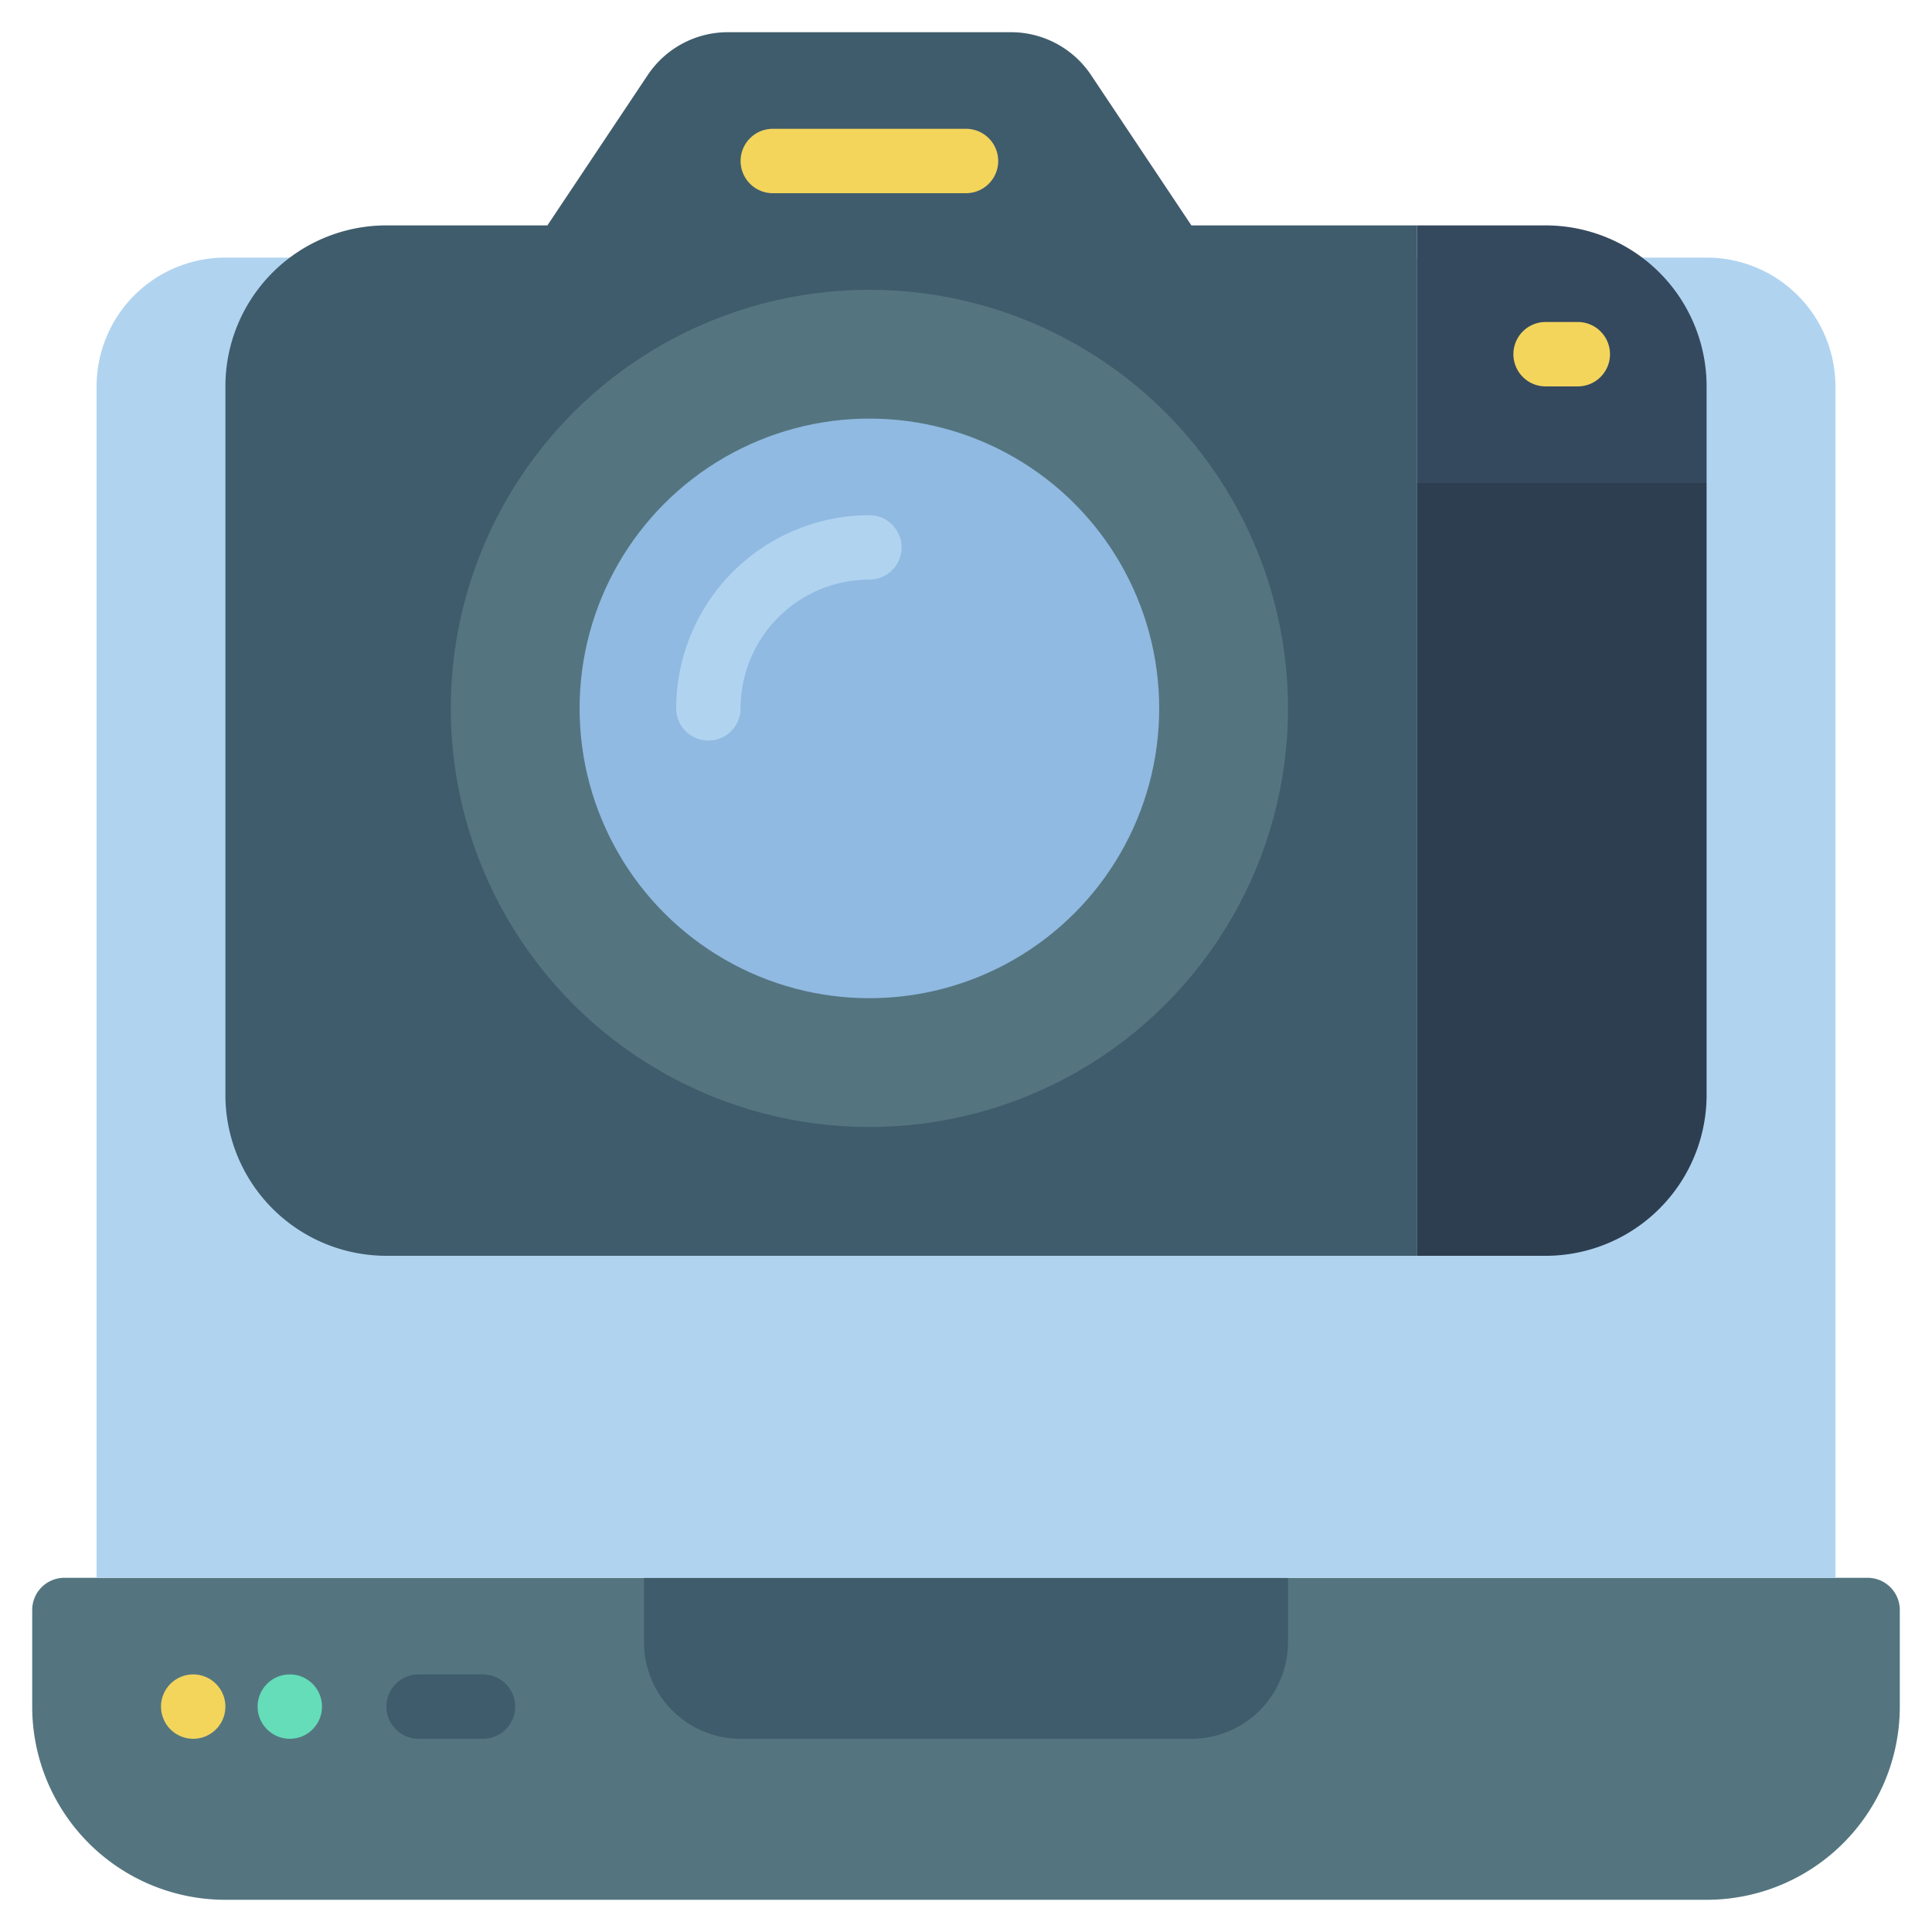 <svg id="Icons" height="512" viewBox="0 0 60 60" width="512" xmlns="http://www.w3.org/2000/svg"><path d="m53 59h-46a6 6 0 0 1 -6-6v-3a1 1 0 0 1 1-1h56a1 1 0 0 1 1 1v3a6 6 0 0 1 -6 6z" fill="#547580"/><path d="m20 49h20a0 0 0 0 1 0 0v2a3 3 0 0 1 -3 3h-14a3 3 0 0 1 -3-3v-2a0 0 0 0 1 0 0z" fill="#3f5c6c"/><path d="m51 8h2a4 4 0 0 1 4 4v37h-54v-37a4 4 0 0 1 4-4z" fill="#b0d3f0"/><path d="m15 54h-2a1 1 0 0 1 0-2h2a1 1 0 0 1 0 2z" fill="#3f5c6c"/><circle cx="6" cy="53" fill="#f3d55b" r="1"/><circle cx="9" cy="53" fill="#65ddb9" r="1"/><path d="m53 12v3h-9v-8h4a5 5 0 0 1 5 5z" fill="#35495e"/><path d="m53 15v19a5 5 0 0 1 -5 5h-4v-24z" fill="#2c3e50"/><path d="m44 7v32h-32a5 5 0 0 1 -5-5v-22a5 5 0 0 1 5-5h5l3.11-4.66a2.993 2.993 0 0 1 2.5-1.34h8.78a2.993 2.993 0 0 1 2.5 1.34l3.11 4.66z" fill="#3f5c6c"/><circle cx="27" cy="22" fill="#547580" r="13"/><circle cx="27" cy="22" fill="#90bae1" r="9"/><path d="m22 23a1 1 0 0 1 -1-1 6.006 6.006 0 0 1 6-6 1 1 0 0 1 0 2 4 4 0 0 0 -4 4 1 1 0 0 1 -1 1z" fill="#b0d3f0"/><g fill="#f3d55b"><path d="m30 6h-6a1 1 0 0 1 0-2h6a1 1 0 0 1 0 2z"/><path d="m49 12h-1a1 1 0 0 1 0-2h1a1 1 0 0 1 0 2z"/></g></svg>